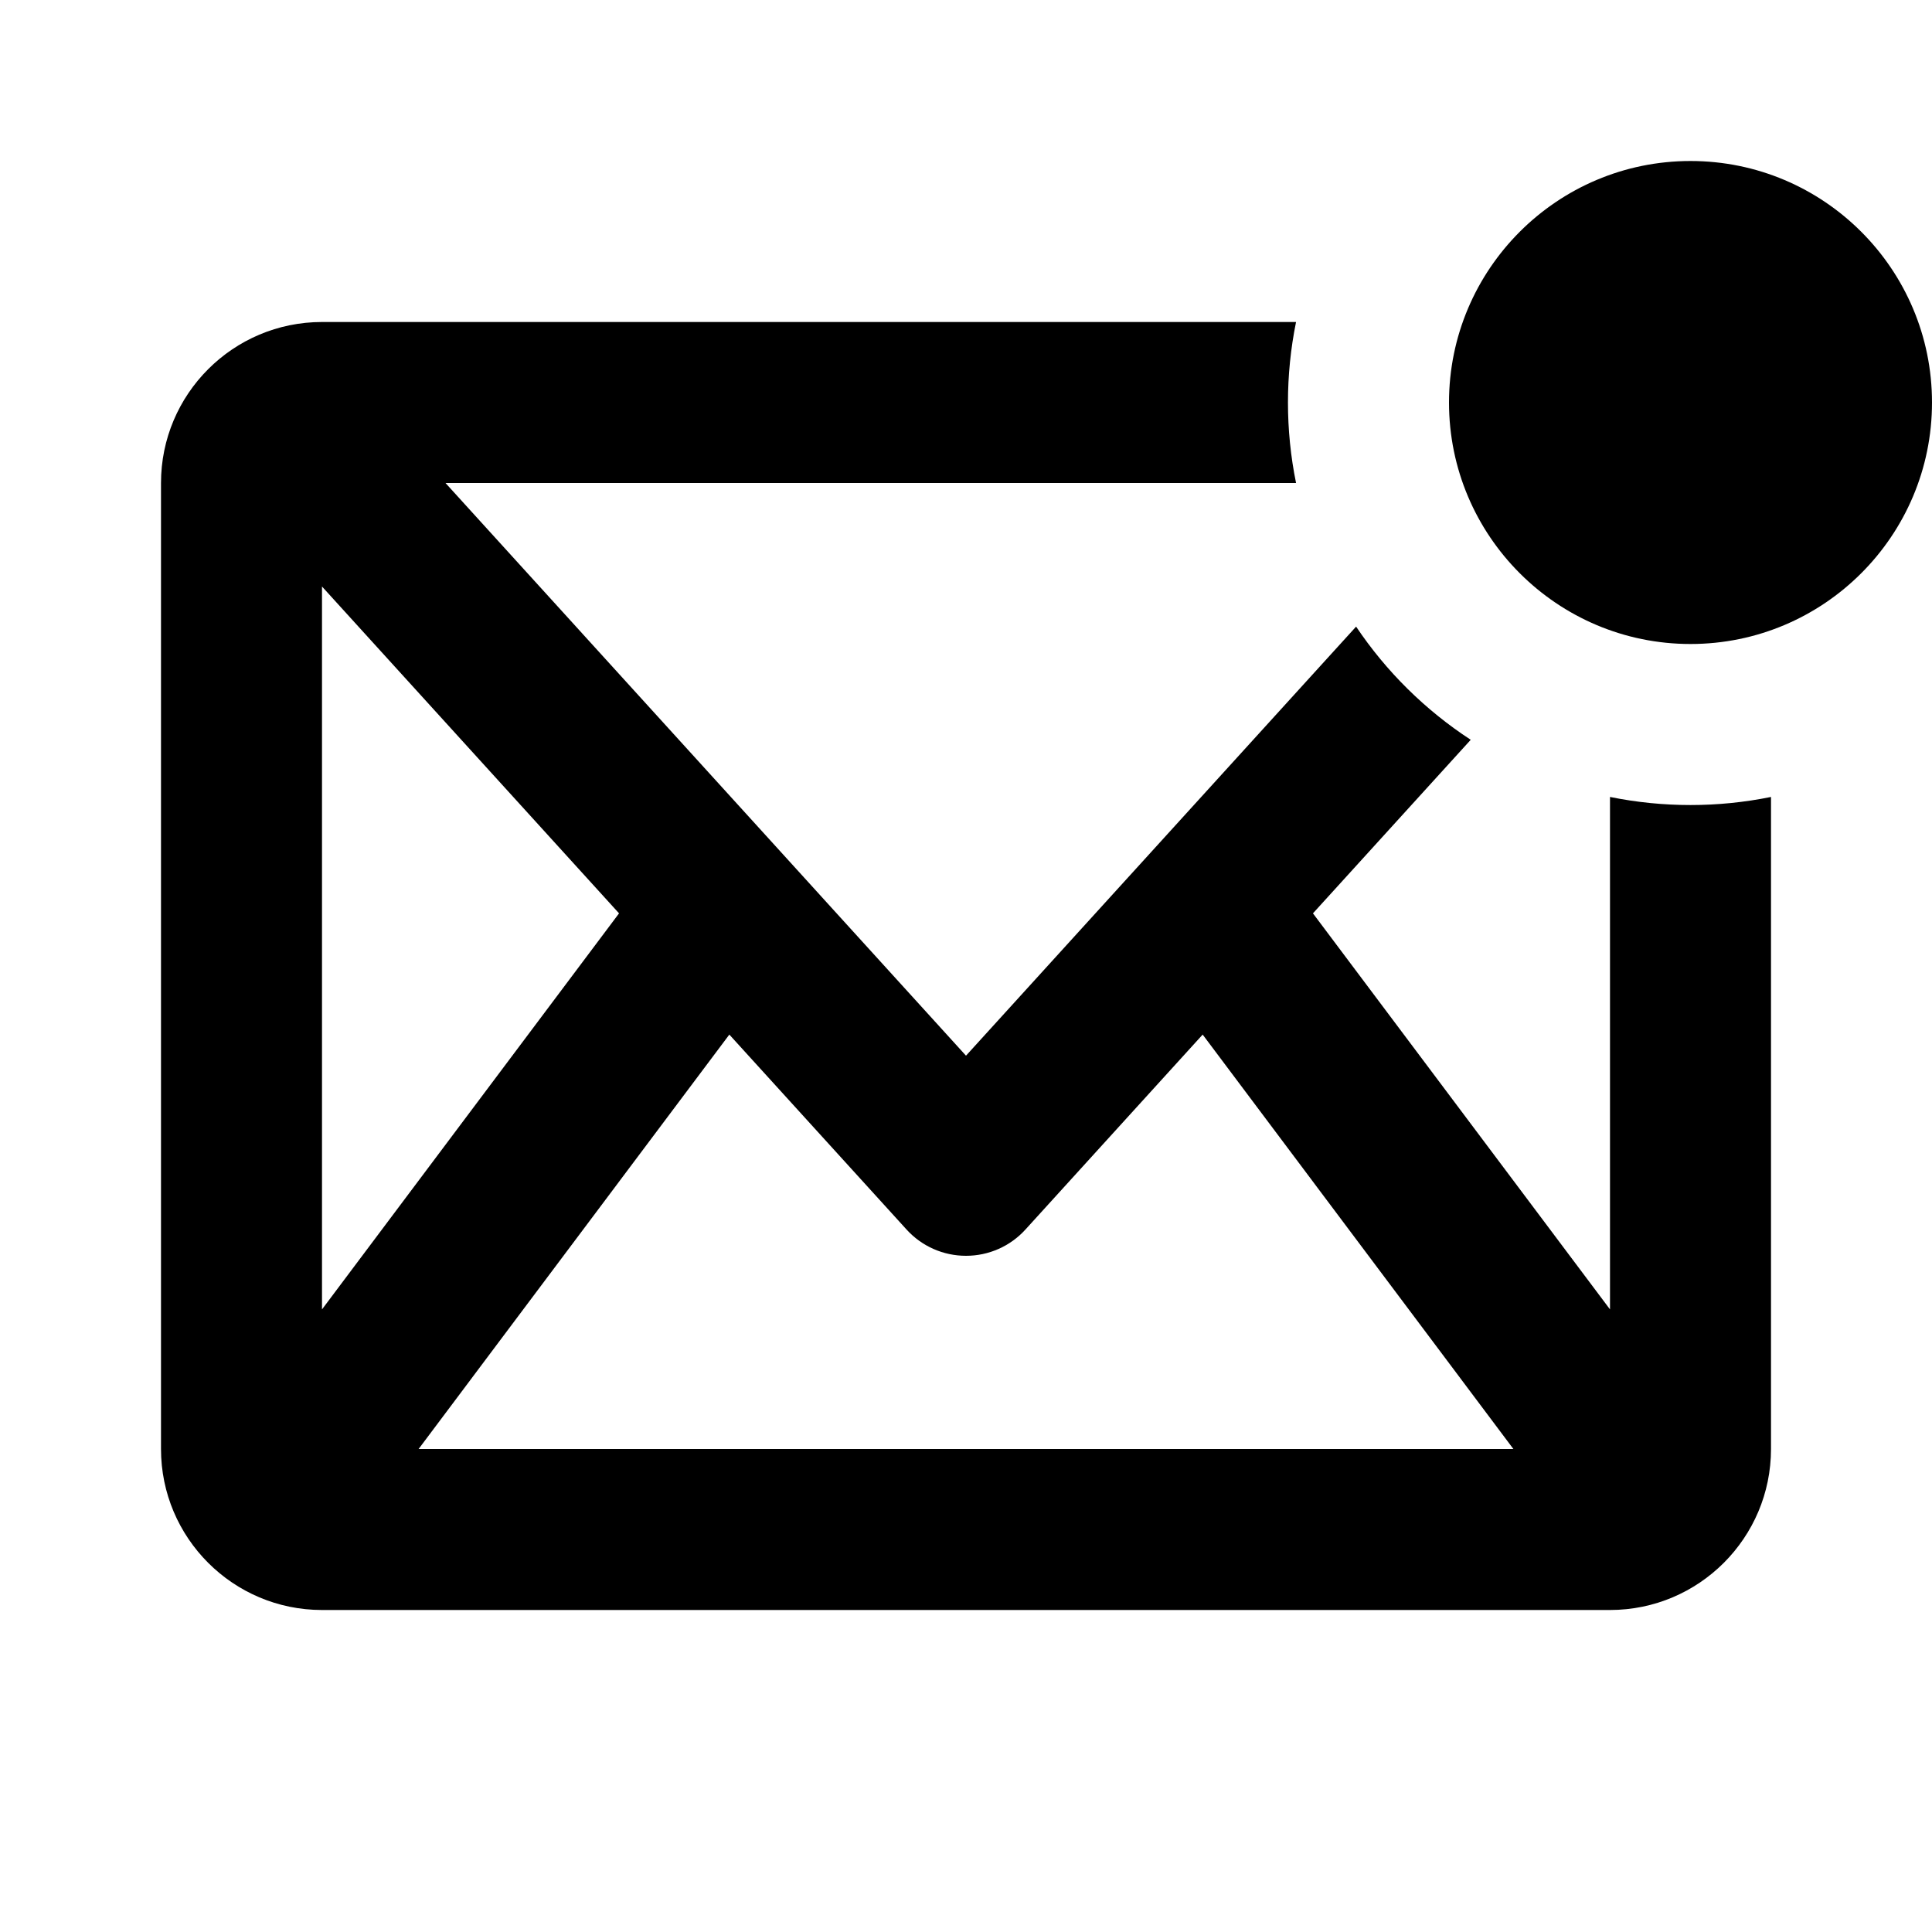 <!-- eslint-disable max-len -->
<svg viewBox="0 0 12 12">
    <path d="M11 4.95V9C11 9.552 10.552 10 10 10H2C1.448 10 1 9.552 1 9V3C1 2.448 1.448 2 2 2H8.05C7.983 2.329 7.983 2.671 8.05 3H2.767L6 6.557L8.423 3.892C8.61 4.171 8.853 4.411 9.135 4.595L8.155 5.673L10 8.133V4.95C10.329 5.017 10.671 5.017 11 4.95ZM2 8.133L3.845 5.673L2 3.643V8.133ZM2.6 9H9.4L7.47 6.426L6.37 7.636C6.275 7.741 6.141 7.8 6 7.8C5.859 7.8 5.725 7.741 5.63 7.636L4.53 6.426L2.6 9Z M12 2.5C12 3.328 11.328 4 10.5 4C9.672 4 9 3.328 9 2.5C9 1.672 9.672 1 10.5 1C11.328 1 12 1.672 12 2.5Z" />
</svg>
